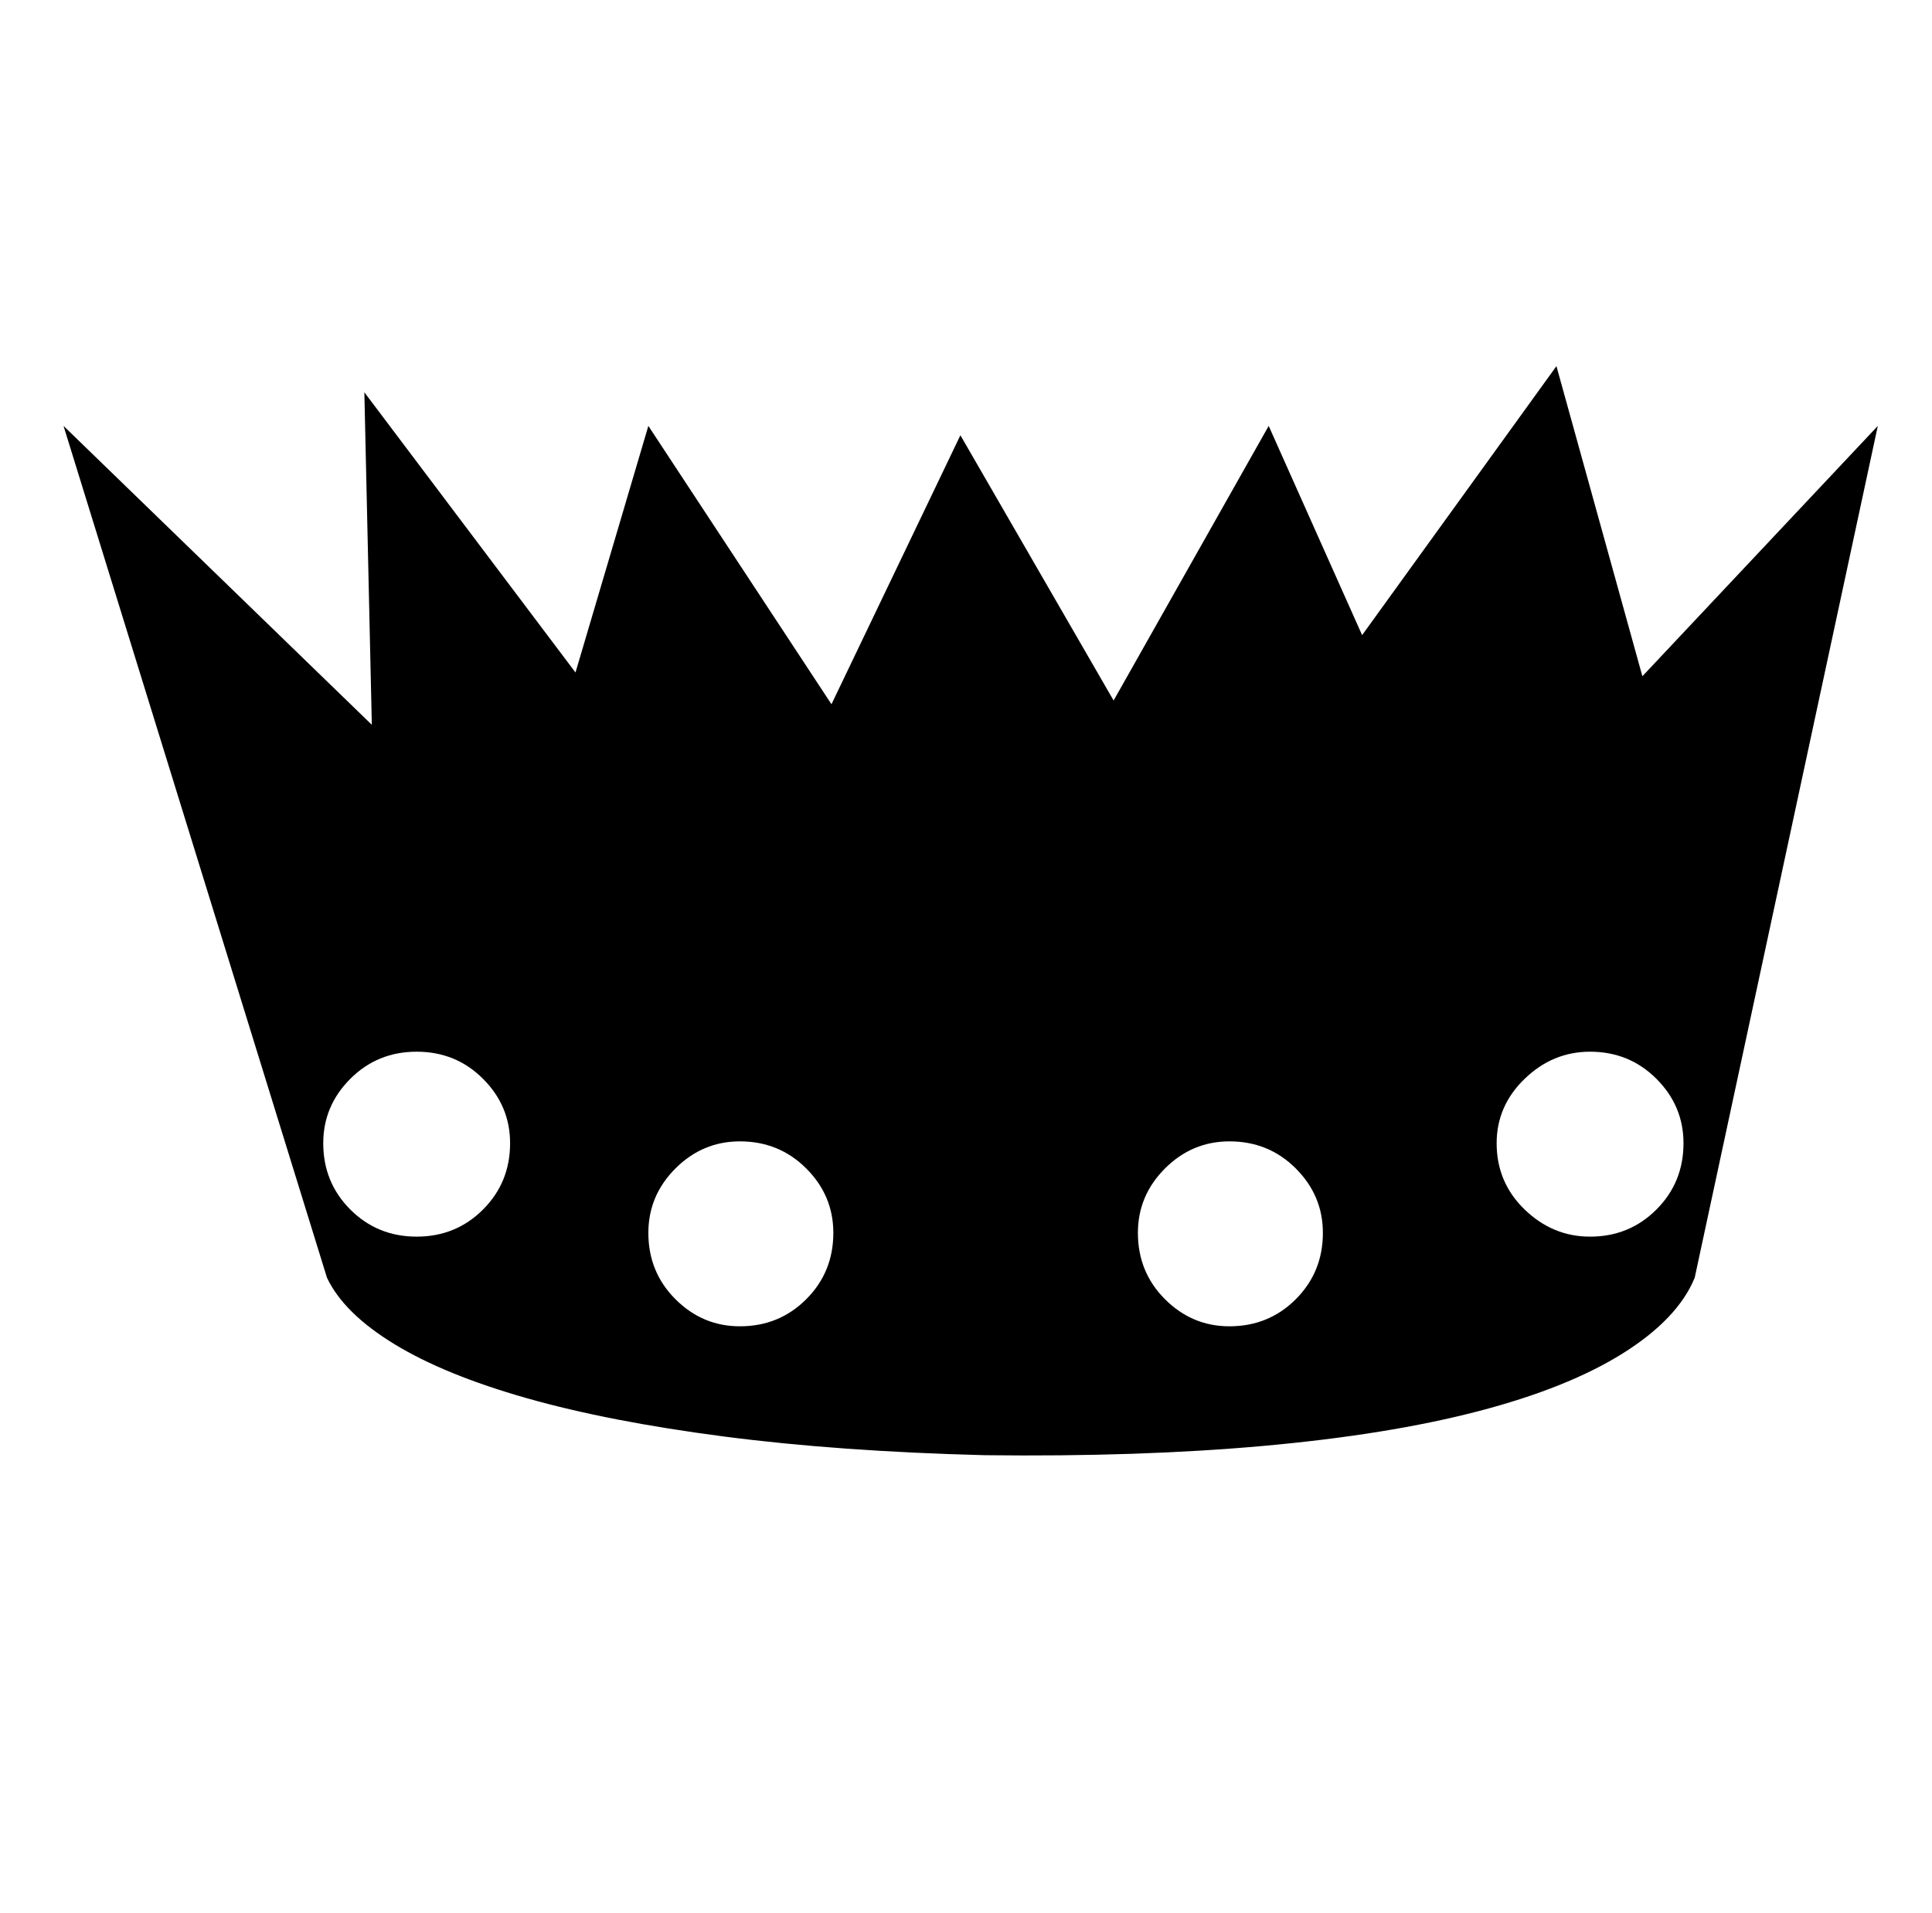 <svg xmlns="http://www.w3.org/2000/svg" viewBox="-10 0 1034 1024"><path d="M995 228 869 362l-46-166-104 144-50-112-83 147-82-142-69 144-98-149-39 132-113-150 4 178L24 228l141 456q9 19 36 35.5t71 29T377.5 769 517 779q83 1 149.5-5T781 755.5t77.5-31T897 684v0zM213 662q-21 0-35.5-14.5T163 612q0-20 14.5-34.5T213 563t35.5 14.5T263 612q0 21-14.5 35.5T213 662zm173 48q-20 0-34.5-14.5T337 660q0-20 14.5-34.5T386 611q21 0 35.5 14.5T436 660q0 21-14.5 35.5T386 710zm262 0q-20 0-34.5-14.5T599 660q0-20 14.5-34.5T648 611q21 0 35.5 14.5T698 660q0 21-14.5 35.5T648 710zm193-48q-20 0-35-14.5T791 612q0-20 15-34.5t35-14.5q21 0 35.5 14.5T891 612q0 21-14.5 35.5T841 662z"/></svg>